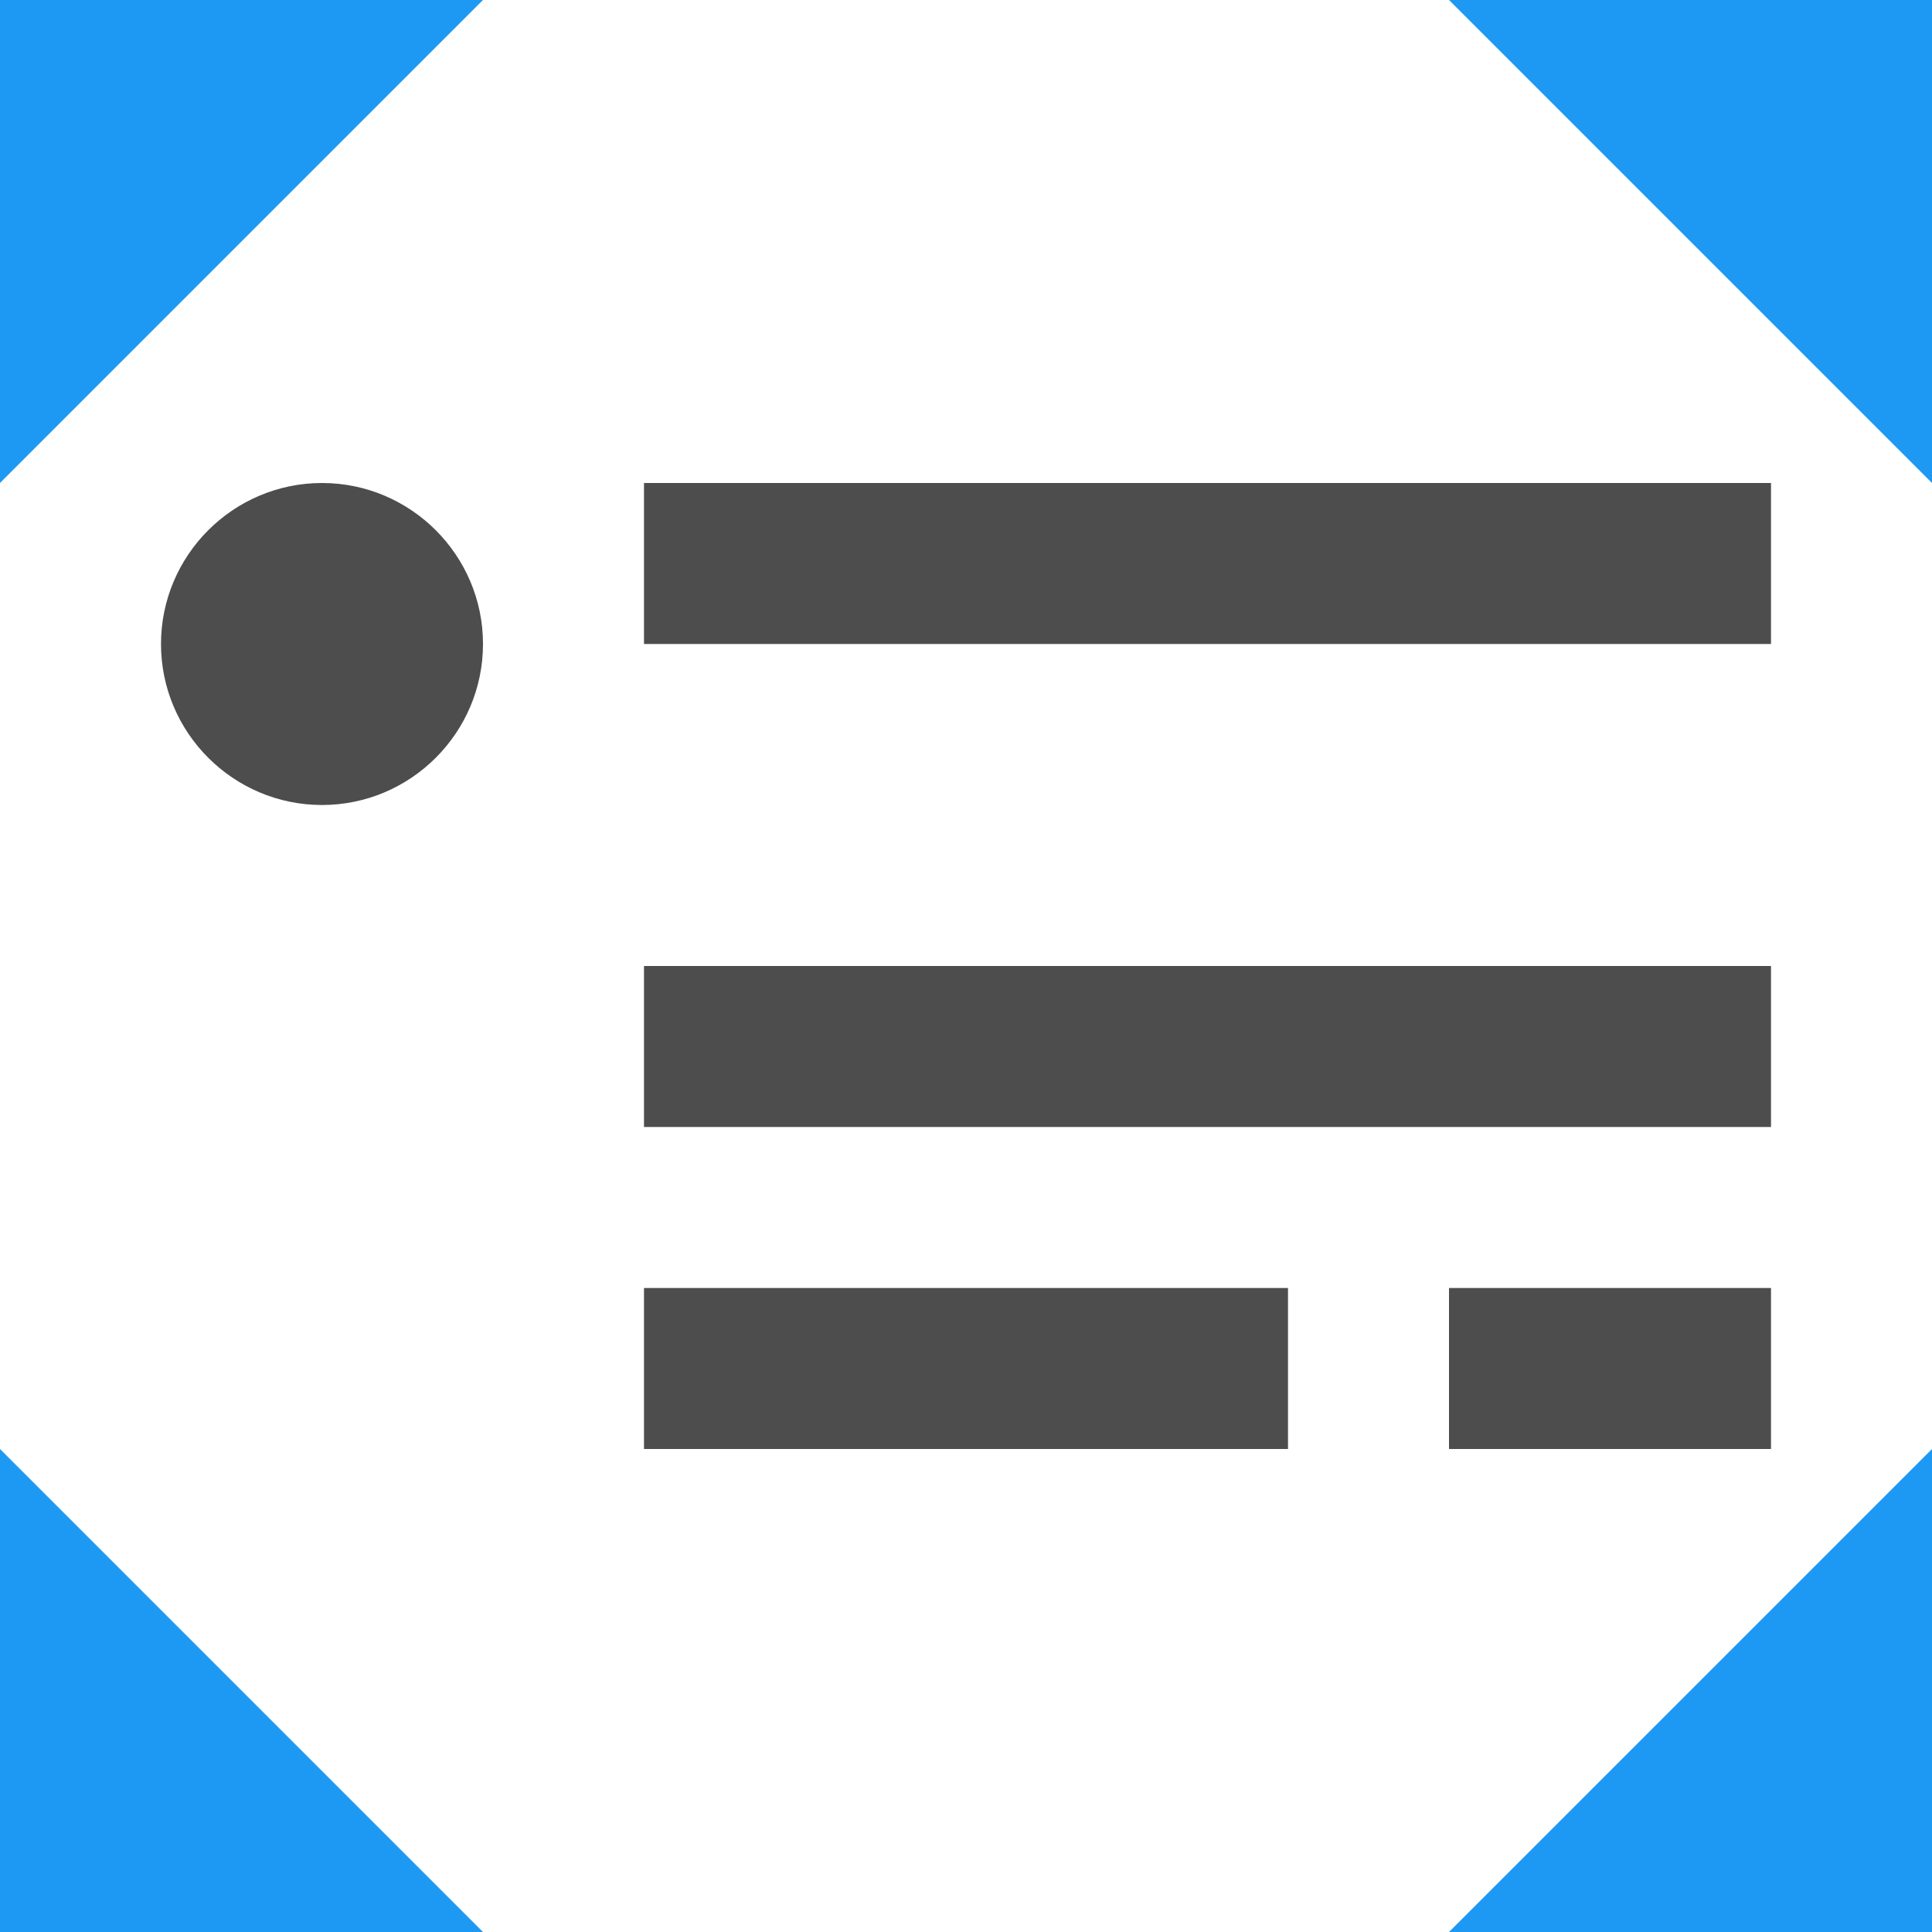 <?xml version="1.0" encoding="UTF-8"?>
<svg xmlns="http://www.w3.org/2000/svg" xmlns:xlink="http://www.w3.org/1999/xlink" width="12pt" height="12pt" viewBox="0 0 12 12" version="1.1">
<g id="surface1">
<path style=" stroke:none;fill-rule:nonzero;fill:rgb(30.196%,30.196%,30.196%);fill-opacity:1;" d="M 2 3 C 1.449 3 1 3.449 1 4 C 1 4.551 1.449 5 2 5 C 2.551 5 3 4.551 3 4 C 3 3.449 2.551 3 2 3 Z M 4 3 L 4 4 L 11 4 L 11 3 Z M 4 6 L 4 7 L 11 7 L 11 6 Z M 4 8 L 4 9 L 8 9 L 8 8 Z M 9 8 L 9 9 L 11 9 L 11 8 Z M 9 8 "/>
<path style=" stroke:none;fill-rule:nonzero;fill:rgb(11.373%,60%,95.294%);fill-opacity:1;" d="M 0 0 L 0 3 L 3 0 Z M 9 0 L 12 3 L 12 0 Z M 0 9 L 0 12 L 3 12 Z M 12 9 L 9 12 L 12 12 Z M 12 9 "/>
</g>
</svg>
